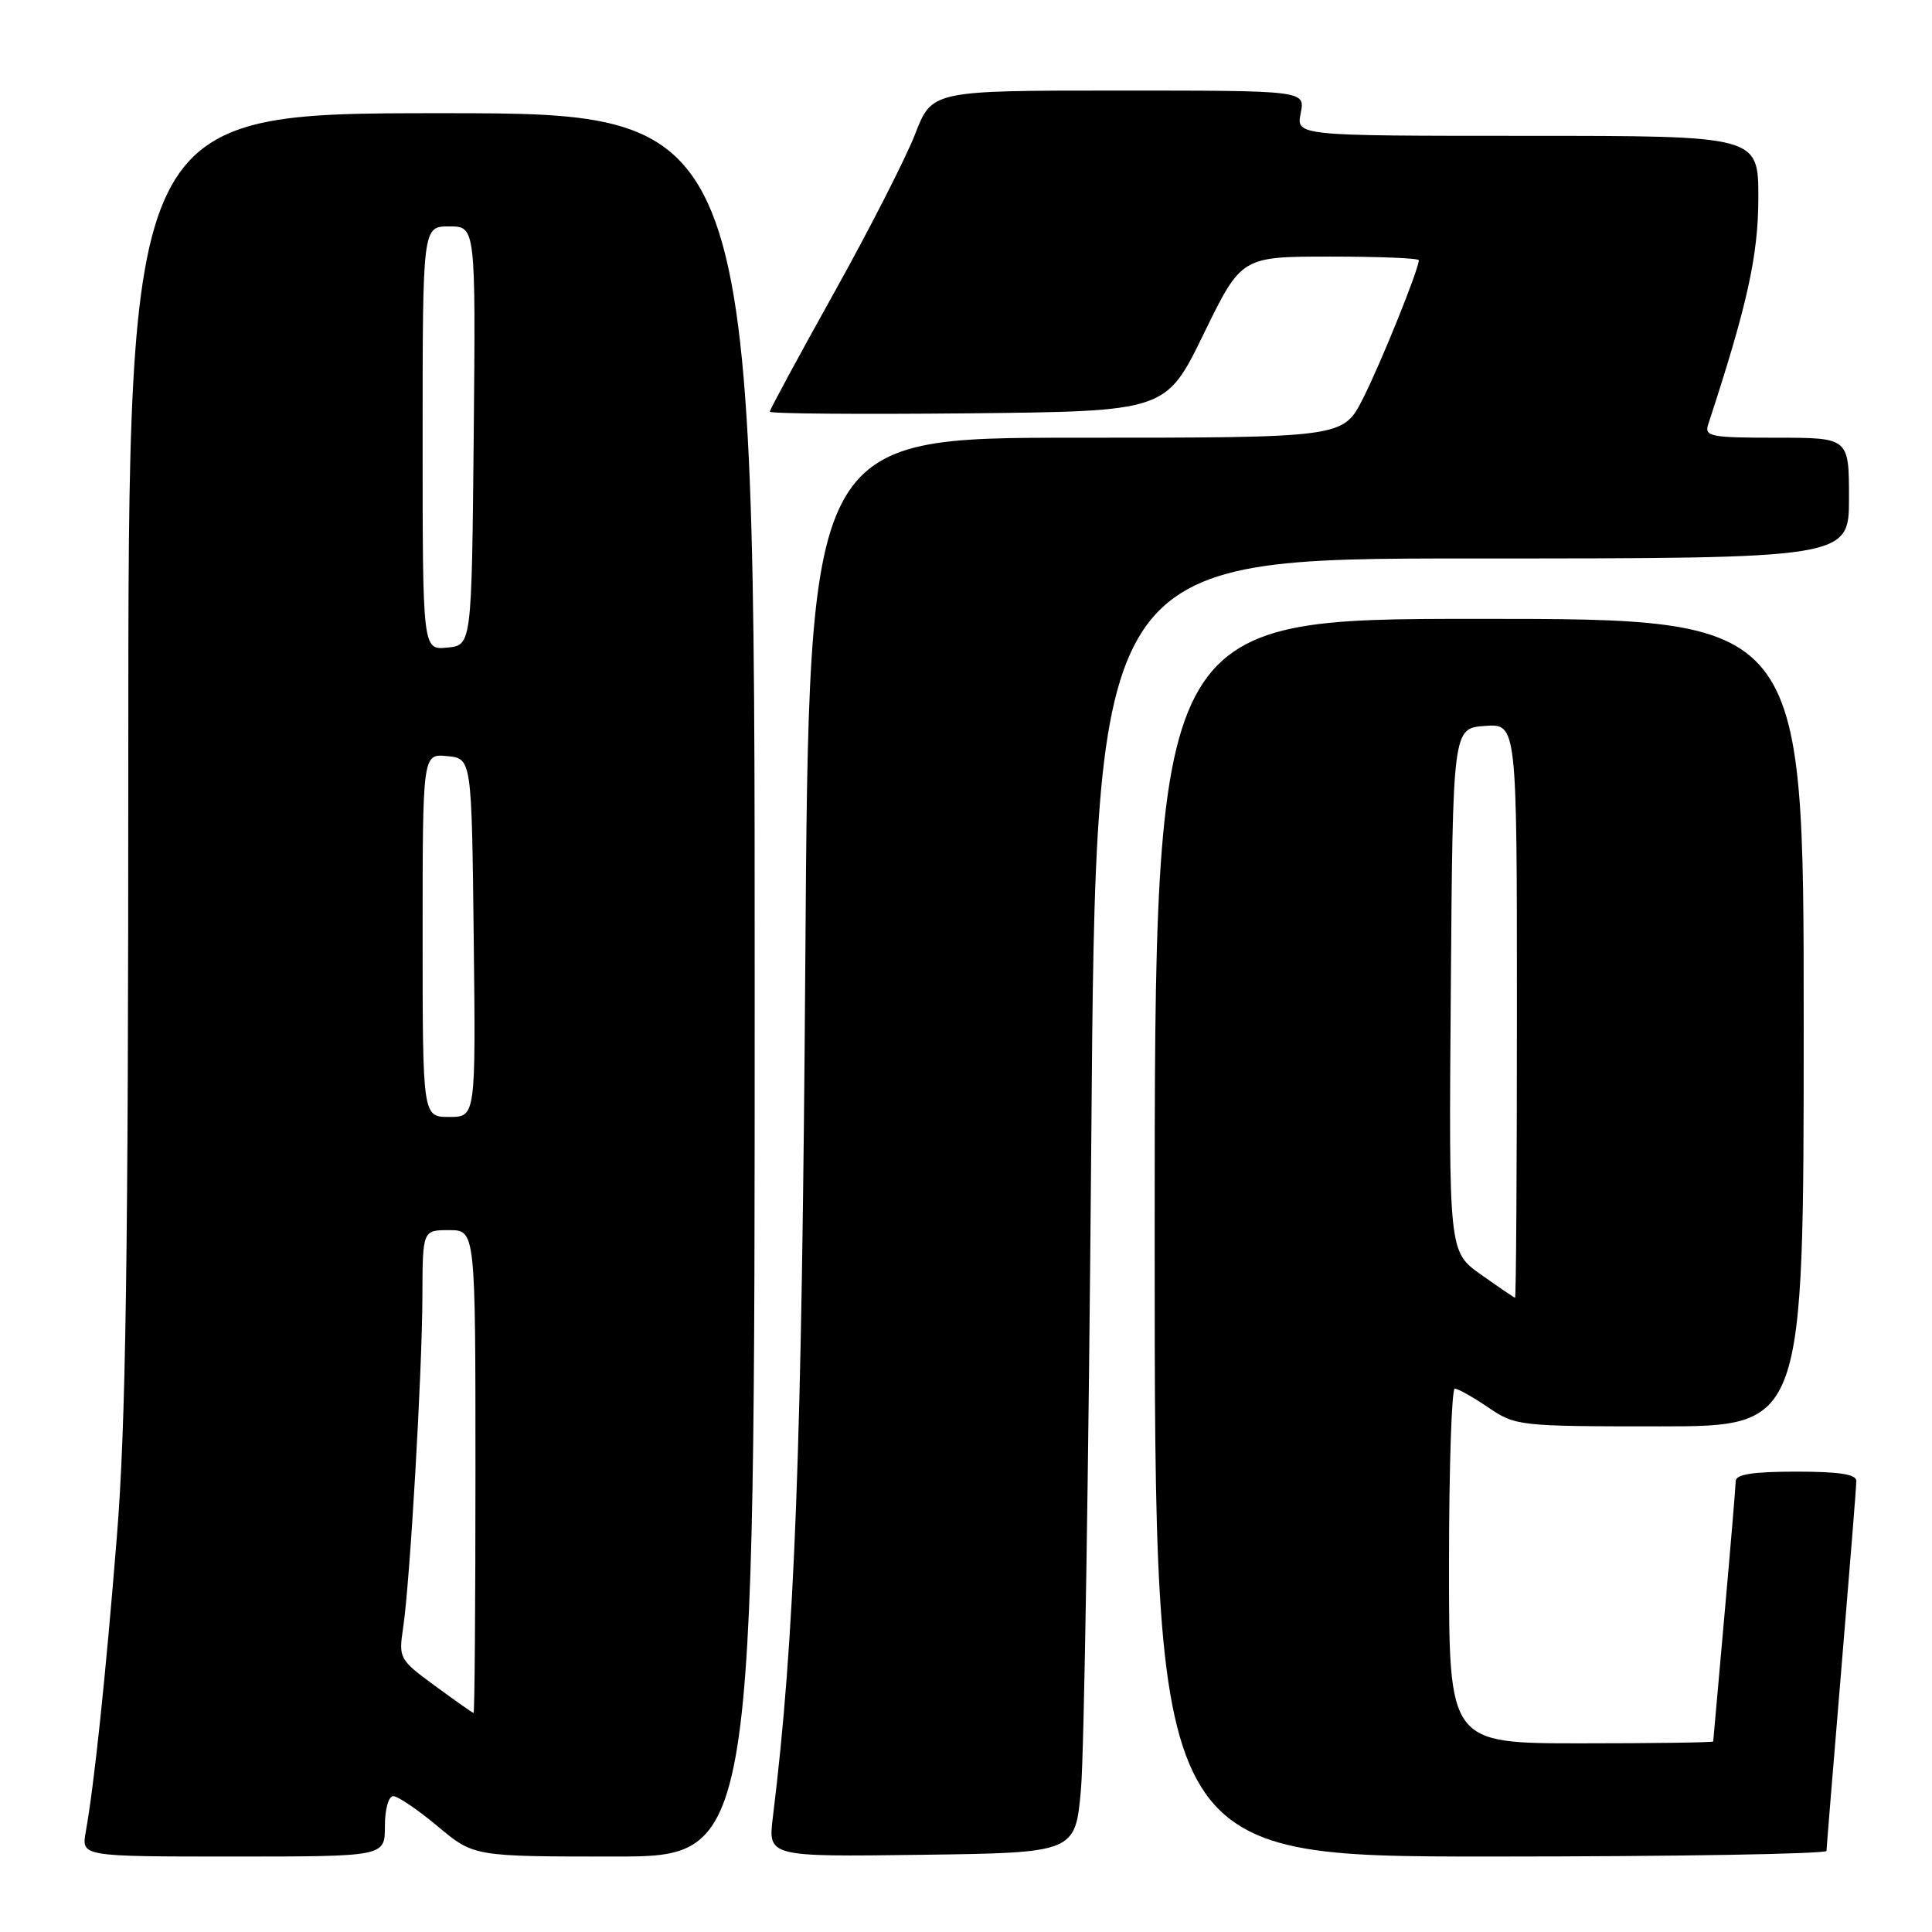 <?xml version="1.0" encoding="UTF-8" standalone="no"?>
<!DOCTYPE svg PUBLIC "-//W3C//DTD SVG 1.1//EN" "http://www.w3.org/Graphics/SVG/1.1/DTD/svg11.dtd" >
<svg xmlns="http://www.w3.org/2000/svg" xmlns:xlink="http://www.w3.org/1999/xlink" version="1.1" viewBox="0 0 256 256">
 <g >
 <path fill="currentColor"
d=" M 51.00 242.00 C 51.00 239.73 51.48 238.00 52.11 238.00 C 52.72 238.00 55.37 239.80 58.00 242.00 C 62.78 246.00 62.78 246.00 81.39 246.00 C 100.00 246.00 100.00 246.00 100.00 130.50 C 100.00 15.00 100.00 15.00 58.50 15.00 C 17.00 15.00 17.00 15.00 17.00 99.92 C 17.00 166.83 16.68 188.84 15.48 203.67 C 13.99 222.21 12.50 236.37 11.36 242.75 C 10.78 246.00 10.78 246.00 30.89 246.00 C 51.00 246.00 51.00 246.00 51.00 242.00 Z  M 143.24 237.00 C 143.65 232.32 144.26 193.74 144.60 151.25 C 145.21 74.00 145.21 74.00 195.10 74.00 C 245.00 74.00 245.00 74.00 245.00 66.00 C 245.00 58.00 245.00 58.00 235.38 58.00 C 226.67 58.00 225.82 57.84 226.34 56.25 C 231.51 40.49 232.98 33.89 232.99 26.25 C 233.00 18.00 233.00 18.00 202.38 18.00 C 171.75 18.00 171.75 18.00 172.35 15.00 C 172.95 12.00 172.95 12.00 148.22 12.00 C 123.49 12.00 123.49 12.00 121.25 17.79 C 120.01 20.97 115.18 30.44 110.50 38.83 C 105.83 47.21 102.00 54.29 102.00 54.55 C 102.00 54.82 113.81 54.91 128.25 54.77 C 154.50 54.50 154.50 54.50 159.49 44.25 C 164.49 34.00 164.49 34.00 176.24 34.00 C 182.71 34.00 188.00 34.21 188.00 34.48 C 188.00 35.67 182.99 48.09 180.61 52.79 C 177.97 58.00 177.97 58.00 142.58 58.00 C 107.19 58.00 107.19 58.00 106.71 127.25 C 106.25 192.54 105.32 217.12 102.41 240.77 C 101.76 246.04 101.76 246.04 122.13 245.77 C 142.50 245.50 142.50 245.50 143.24 237.00 Z  M 242.02 245.25 C 242.03 244.84 242.92 233.93 244.00 221.00 C 245.08 208.07 245.97 196.94 245.98 196.25 C 245.99 195.35 243.74 195.00 238.00 195.00 C 232.27 195.00 230.00 195.36 229.99 196.25 C 229.98 196.94 229.31 204.93 228.50 214.00 C 227.69 223.07 227.02 230.61 227.01 230.75 C 227.01 230.89 219.12 231.00 209.50 231.00 C 192.00 231.00 192.00 231.00 192.00 207.50 C 192.00 194.57 192.35 184.00 192.77 184.00 C 193.19 184.00 195.19 185.13 197.21 186.50 C 200.82 188.95 201.27 189.00 219.95 189.00 C 239.00 189.00 239.00 189.00 239.00 135.50 C 239.00 82.00 239.00 82.00 196.00 82.00 C 153.00 82.00 153.00 82.00 153.00 164.00 C 153.00 246.00 153.00 246.00 197.50 246.00 C 221.98 246.00 242.01 245.66 242.02 245.25 Z  M 57.65 223.39 C 52.90 219.91 52.81 219.74 53.42 215.67 C 54.33 209.56 55.94 181.88 55.97 171.75 C 56.00 163.00 56.00 163.00 59.50 163.00 C 63.00 163.00 63.00 163.00 63.00 195.00 C 63.00 212.60 62.89 226.99 62.75 226.98 C 62.61 226.96 60.32 225.35 57.65 223.39 Z  M 56.00 123.94 C 56.00 99.87 56.00 99.87 59.25 100.19 C 62.50 100.50 62.50 100.50 62.77 124.25 C 63.04 148.00 63.04 148.00 59.52 148.00 C 56.00 148.00 56.00 148.00 56.00 123.94 Z  M 56.00 58.06 C 56.00 30.00 56.00 30.00 59.52 30.00 C 63.03 30.00 63.03 30.00 62.77 57.75 C 62.50 85.50 62.50 85.50 59.25 85.81 C 56.00 86.13 56.00 86.13 56.00 58.06 Z  M 196.24 168.89 C 191.97 165.87 191.97 165.87 192.24 131.19 C 192.50 96.50 192.50 96.50 196.75 96.19 C 201.00 95.89 201.00 95.89 201.00 133.94 C 201.00 154.87 200.89 171.98 200.75 171.96 C 200.61 171.93 198.58 170.55 196.24 168.89 Z "/>
</g>
</svg>